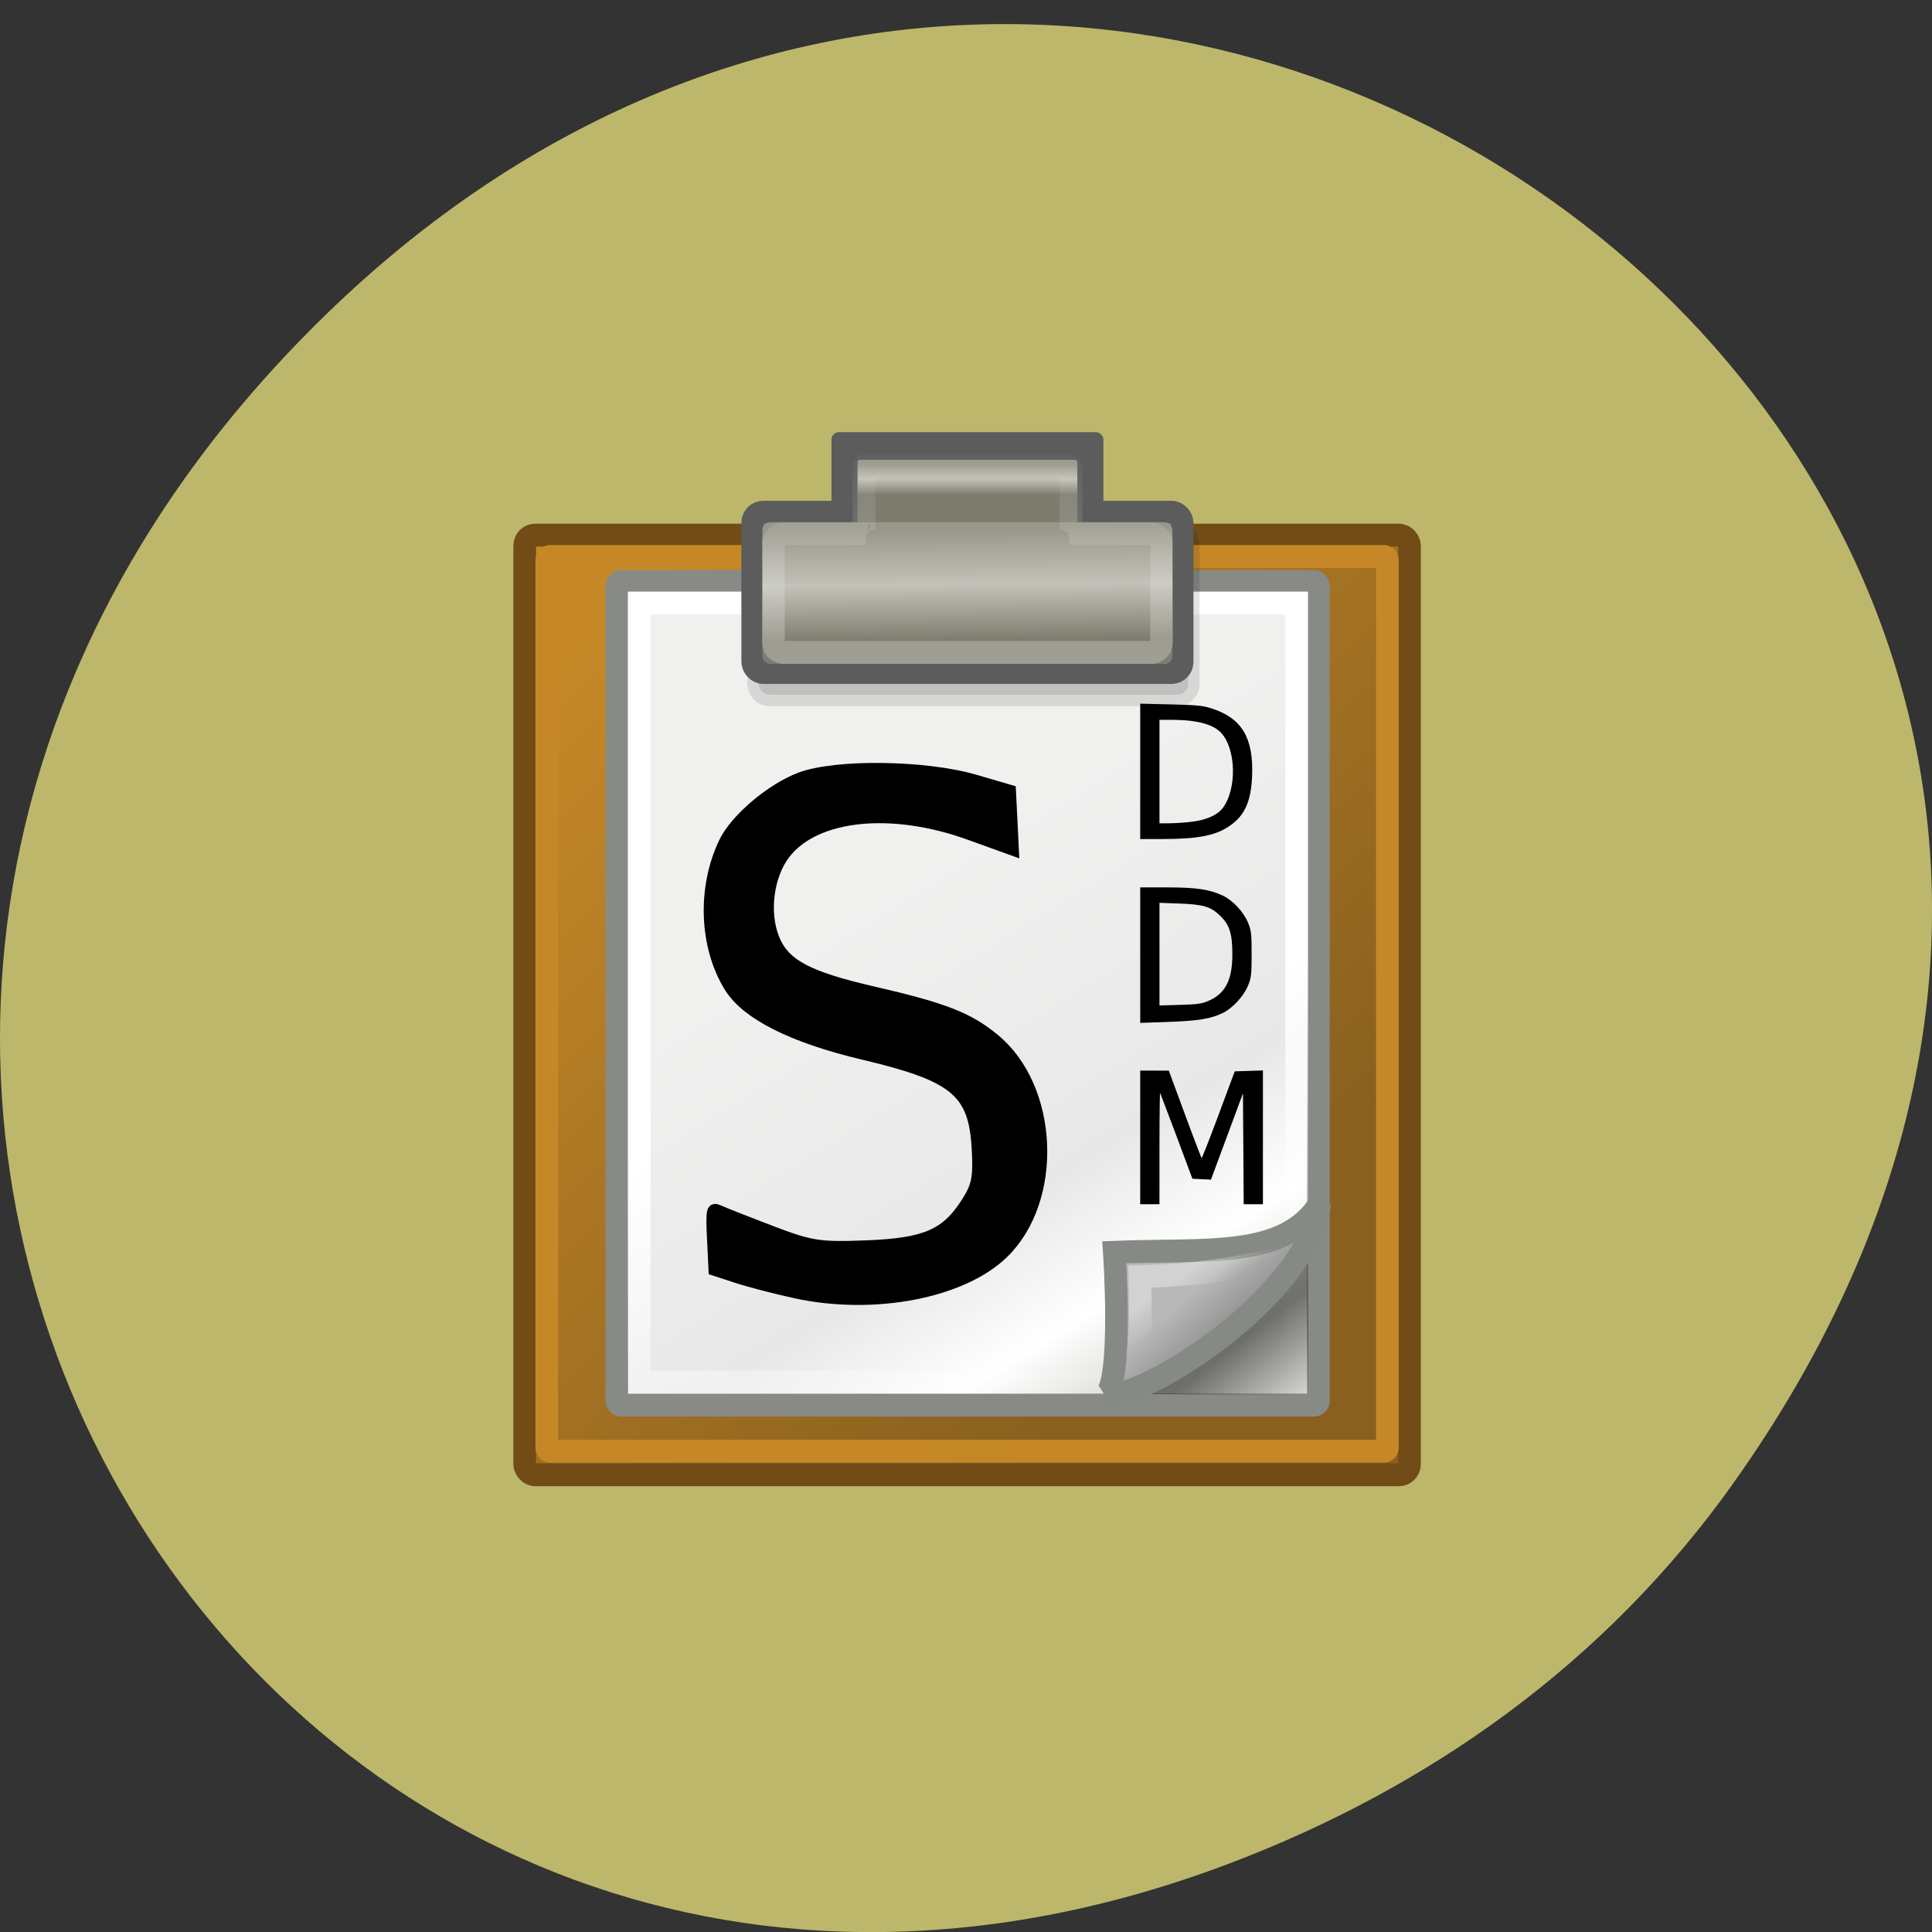 <svg xmlns="http://www.w3.org/2000/svg" xmlns:xlink="http://www.w3.org/1999/xlink" viewBox="0 0 256 256"><rect x="0" y="0" width="256" height="256" fill="#333333" stroke="none"/><defs><clipPath><path transform="matrix(15.333 0 0 11.5 415 -125.5)" d="m -24 13 c 0 1.105 -0.672 2 -1.5 2 -0.828 0 -1.5 -0.895 -1.5 -2 0 -1.105 0.672 -2 1.5 -2 0.828 0 1.5 0.895 1.5 2 z"/></clipPath><linearGradient y2="6.481" x2="0" y1="3.818" gradientTransform="matrix(0.539 0 0 0.512 10.801 -0.583)" gradientUnits="userSpaceOnUse" id="7" xlink:href="#2"/><linearGradient gradientUnits="userSpaceOnUse" y2="38.07" x2="34.17" y1="36.921" x1="33.396" id="6" xlink:href="#4"/><linearGradient gradientUnits="userSpaceOnUse" y2="42.01" x2="30.811" y1="26.697" x1="26.08" id="8" xlink:href="#4"/><linearGradient y2="9.323" x2="25.464" y1="3.818" x1="25.405" gradientTransform="matrix(1.005 0 0 0.884 -0.628 0.844)" gradientUnits="userSpaceOnUse" id="A" xlink:href="#2"/><linearGradient gradientUnits="userSpaceOnUse" y2="-0.203" x2="25.692" y1="12.172" x1="25.683" id="9" xlink:href="#4"/><linearGradient gradientUnits="userSpaceOnUse" y2="42.06" x2="39.06" y1="39.16" x1="36.813" id="5"><stop/><stop stop-opacity="0" offset="1"/></linearGradient><linearGradient gradientTransform="matrix(1.066 0 0 0.988 -1.564 0.075)" gradientUnits="userSpaceOnUse" y2="39.498" x2="35.785" y1="18.992" x1="22.308" id="0"><stop stop-color="#f0f0ef"/><stop stop-color="#e8e8e8" offset="0.599"/><stop stop-color="#fff" offset="0.828"/><stop stop-color="#d8d8d3" offset="1"/></linearGradient><linearGradient gradientUnits="userSpaceOnUse" y2="37.771" x2="33.665" y1="40.458" x1="35.997" id="B"><stop stop-color="#7c7c7c"/><stop stop-color="#b8b8b8" offset="1"/></linearGradient><linearGradient gradientUnits="userSpaceOnUse" y2="37.88" x2="33.857" y1="10.451" x1="6.107" id="1"><stop stop-color="#c68827"/><stop stop-color="#89601f" offset="1"/></linearGradient><linearGradient gradientTransform="matrix(1.053 0 0 1 -1.789 0)" gradientUnits="userSpaceOnUse" y2="9.323" x2="25.464" y1="3.818" x1="25.405" id="3" xlink:href="#2"/><linearGradient id="4"><stop stop-color="#fff"/><stop stop-opacity="0" stop-color="#fff" offset="1"/></linearGradient><linearGradient id="2"><stop stop-color="#97978a"/><stop stop-color="#c2c2b9" offset="0.5"/><stop stop-color="#7d7d6f" offset="1"/></linearGradient></defs><path d="m 229.63 196.59 c 92.05 -129.3 -77.948 -260.32 -186.39 -154.96 -102.17 99.26 -7.449 253.49 119.69 205.28 c 26.526 -10.06 49.802 -26.579 66.7 -50.31 z" fill="#bdb76b" color="#000"/><g transform="matrix(3.003 0 0 3.033 56.12 57.26)"><g fill-rule="evenodd"><rect rx="0.462" y="4.5" x="4.464" height="41.05" width="39.04" ry="0.458" fill="url(#1)" stroke="#714c16"/><rect rx="0.189" y="6.53" x="8.532" height="35.977" width="30.952" ry="0.187" fill="url(#0)" stroke="#888a85"/><rect rx="0.328" x="18" height="4" width="12" ry="0.324" fill="#5c5c5c"/><g fill="none"><path d="m 9.517,7.467 h 29.01 v 34.04 H 9.517 z" stroke="url(#8)"/><rect rx="0.159" y="5.431" x="5.439" height="39.09" width="37.09" ry="0.158" stroke="#c68827"/></g><rect width="18.947" height="7" x="14.791" y="4.472" rx="0.462" ry="0.458" opacity="0.108" stroke="#000"/><rect width="18.947" height="7" x="14.526" y="3.5" rx="0.462" ry="0.458" fill="url(#3)" stroke="#5c5c5c"/><rect width="9.697" height="3.583" x="19.15" y="1.209" rx="0.108" ry="0.107" fill="url(#7)"/><rect rx="0.337" y="3.938" x="14.953" height="6.188" width="18.09" ry="0.334" fill="url(#A)"/><g color="#000"><path d="m 39.02,36.25 0.044,5.813 -8.5,-0.044 8.456,-5.768 z" opacity="0.489" fill="url(#5)"/><path d="m 30.06 42.09 c 1.791 0.168 8.99 -4.37 9.481 -8.388 -1.563 2.423 -4.955 1.969 -9.06 2.128 0 0 0.395 5.76 -0.417 6.26 z" fill="url(#B)" stroke="#868a84"/></g><g fill="none"><path d="m 19.469,1.469 c -0.002,0.002 0.002,0.029 0,0.031 -0.001,0.003 -0.031,-0.003 -0.031,0 v 2.875 c 0,0.006 0.029,0.026 0.031,0.031 0.002,0.002 -0.003,0.03 0,0.031 h -3.531 c -0.018,0 -0.045,-0.002 -0.063,0 -0.034,0.005 -0.094,0.02 -0.125,0.031 -0.138,0.058 -0.268,0.199 -0.313,0.344 -0.011,0.041 0,0.112 0,0.156 v 4.156 c 0,0.018 -0.002,0.045 0,0.063 0.005,0.034 0.02,0.094 0.031,0.125 0.01,0.023 0.018,0.073 0.031,0.094 0.005,0.007 0.026,0.025 0.031,0.031 0.021,0.025 0.068,0.073 0.094,0.094 0.013,0.01 0.048,0.023 0.063,0.031 0.015,0.008 0.047,0.025 0.063,0.031 0.031,0.011 0.091,0.026 0.125,0.031 0.017,0.002 0.045,0 0.063,0 h 16.13 c 0.018,0 0.045,0.002 0.063,0 0.034,-0.005 0.094,-0.02 0.125,-0.031 0.015,-0.006 0.048,-0.023 0.063,-0.031 0.014,-0.009 0.049,-0.021 0.063,-0.031 0.025,-0.021 0.073,-0.068 0.094,-0.094 0.005,-0.007 0.027,-0.024 0.031,-0.031 0.013,-0.021 0.022,-0.071 0.031,-0.094 0.011,-0.031 0.026,-0.091 0.031,-0.125 0.002,-0.017 0,-0.045 0,-0.063 V 4.968 c 0,-0.044 0.011,-0.115 0,-0.156 C 32.524,4.667 32.395,4.526 32.256,4.468 32.225,4.457 32.165,4.442 32.131,4.437 c -0.017,-0.002 -0.045,0 -0.063,0 h -3.531 c 0.003,-0.001 -0.002,-0.03 0,-0.031 C 28.539,4.4 28.568,4.381 28.568,4.375 V 1.5 c -0.001,-0.003 -0.03,0.003 -0.031,0 -0.002,-0.002 0.002,-0.029 0,-0.031 -0.003,-0.001 -0.028,10e-4 -0.031,0 h -9 c -0.003,10e-4 -0.028,-0.001 -0.031,0 z" opacity="0.317" stroke="url(#9)"/><path d="m 31.51 40.687 c 1.37 -0.684 4.529 -2.601 5.829 -4.482 -1.793 0.376 -2.991 0.59 -5.728 0.695 0 0 0.087 3.01 -0.101 3.787 z" opacity="0.369" stroke="url(#6)" color="#000"/></g></g><g fill="#000" stroke="#000" stroke-width="0.37" transform="matrix(0.329 0 0 0.316 -18.248 -17.325)"><path d="m 151.77 101.73 v -9.173 l 3.971 0.096 c 3.311 0.08 4.189 0.166 5.278 0.519 4.04 1.307 5.595 3.97 5.385 9.207 -0.137 3.425 -0.95 5.313 -2.886 6.703 -1.861 1.336 -4.151 1.804 -8.883 1.814 l -2.865 0.006 v -9.173 z m 6.625 7.165 c 2.01 -0.231 3.597 -0.929 4.351 -1.917 2.028 -2.658 1.926 -8.398 -0.19 -10.724 -1.103 -1.212 -3.38 -1.836 -6.714 -1.839 l -1.86 -0.001 v 7.34 v 7.34 l 1.357 -0.002 c 0.747 -0.001 2.122 -0.089 3.056 -0.197 z"/><path d="m 151.77 127.13 v -9.181 l 3.469 0.003 c 3.838 0.004 5.612 0.273 7.327 1.112 1.331 0.651 2.725 2.194 3.316 3.67 0.409 1.021 0.459 1.488 0.459 4.263 0 2.776 -0.05 3.242 -0.459 4.263 -0.574 1.435 -2.01 3.048 -3.277 3.692 -1.573 0.797 -3.246 1.083 -7.164 1.225 l -3.67 0.133 v -9.181 z m 8.994 6.52 c 2.372 -1.047 3.355 -2.963 3.362 -6.551 0.006 -2.956 -0.379 -4.229 -1.667 -5.518 -1.336 -1.336 -2.326 -1.642 -5.712 -1.77 l -2.765 -0.104 v 7.287 v 7.287 l 2.865 -0.084 c 2.439 -0.071 3.02 -0.153 3.917 -0.548 z"/><path d="m 151.77 152.33 v -9.05 l 1.759 0.002 l 1.759 0.002 l 2.199 6.142 c 1.209 3.378 2.256 6.177 2.326 6.221 0.07 0.043 1.129 -2.699 2.353 -6.094 l 2.226 -6.172 l 1.732 -0.058 l 1.732 -0.058 v 9.06 v 9.06 h -1.104 h -1.104 l -0.053 -8.094 l -0.053 -8.094 l -2.299 6.393 l -2.299 6.393 l -1.115 -0.059 l -1.115 -0.059 l -2.239 -6.19 c -1.232 -3.404 -2.297 -6.247 -2.367 -6.317 -0.07 -0.07 -0.128 3.507 -0.128 7.949 v 8.08 h -1.106 h -1.106 v -9.05 z"/></g></g><path d="m 105.41 171.39 c -2.617 -0.566 -6.135 -1.479 -7.817 -2.03 l -3.059 -1 l -0.206 -4.282 c -0.187 -3.886 -0.093 -4.23 1.02 -3.722 0.674 0.308 3.801 1.541 6.949 2.739 5.199 1.98 6.35 2.154 12.581 1.905 7.786 -0.311 10.49 -1.498 13.193 -5.79 1.345 -2.136 1.551 -3.233 1.331 -7.087 -0.424 -7.426 -2.916 -9.476 -15 -12.341 -9.471 -2.245 -15.575 -5.331 -17.827 -9.01 -3.302 -5.397 -3.575 -13.147 -0.678 -19.19 1.486 -3.1 6.228 -7.125 10.121 -8.592 4.736 -1.784 16.578 -1.633 23.19 0.296 l 4.758 1.389 l 0.2 4.059 l 0.2 4.059 l -5.945 -2.145 c -10.292 -3.714 -20.287 -2.693 -24.326 2.486 -2.191 2.81 -2.849 7.651 -1.509 11.11 1.334 3.444 4.339 5.079 13.03 7.084 9.533 2.2 12.715 3.439 16.195 6.307 7.873 6.486 8.493 21.331 1.188 28.452 -5.438 5.3 -17.17 7.558 -27.579 5.308 z" fill="#000" stroke="#000" stroke-width="1.3"/></svg>